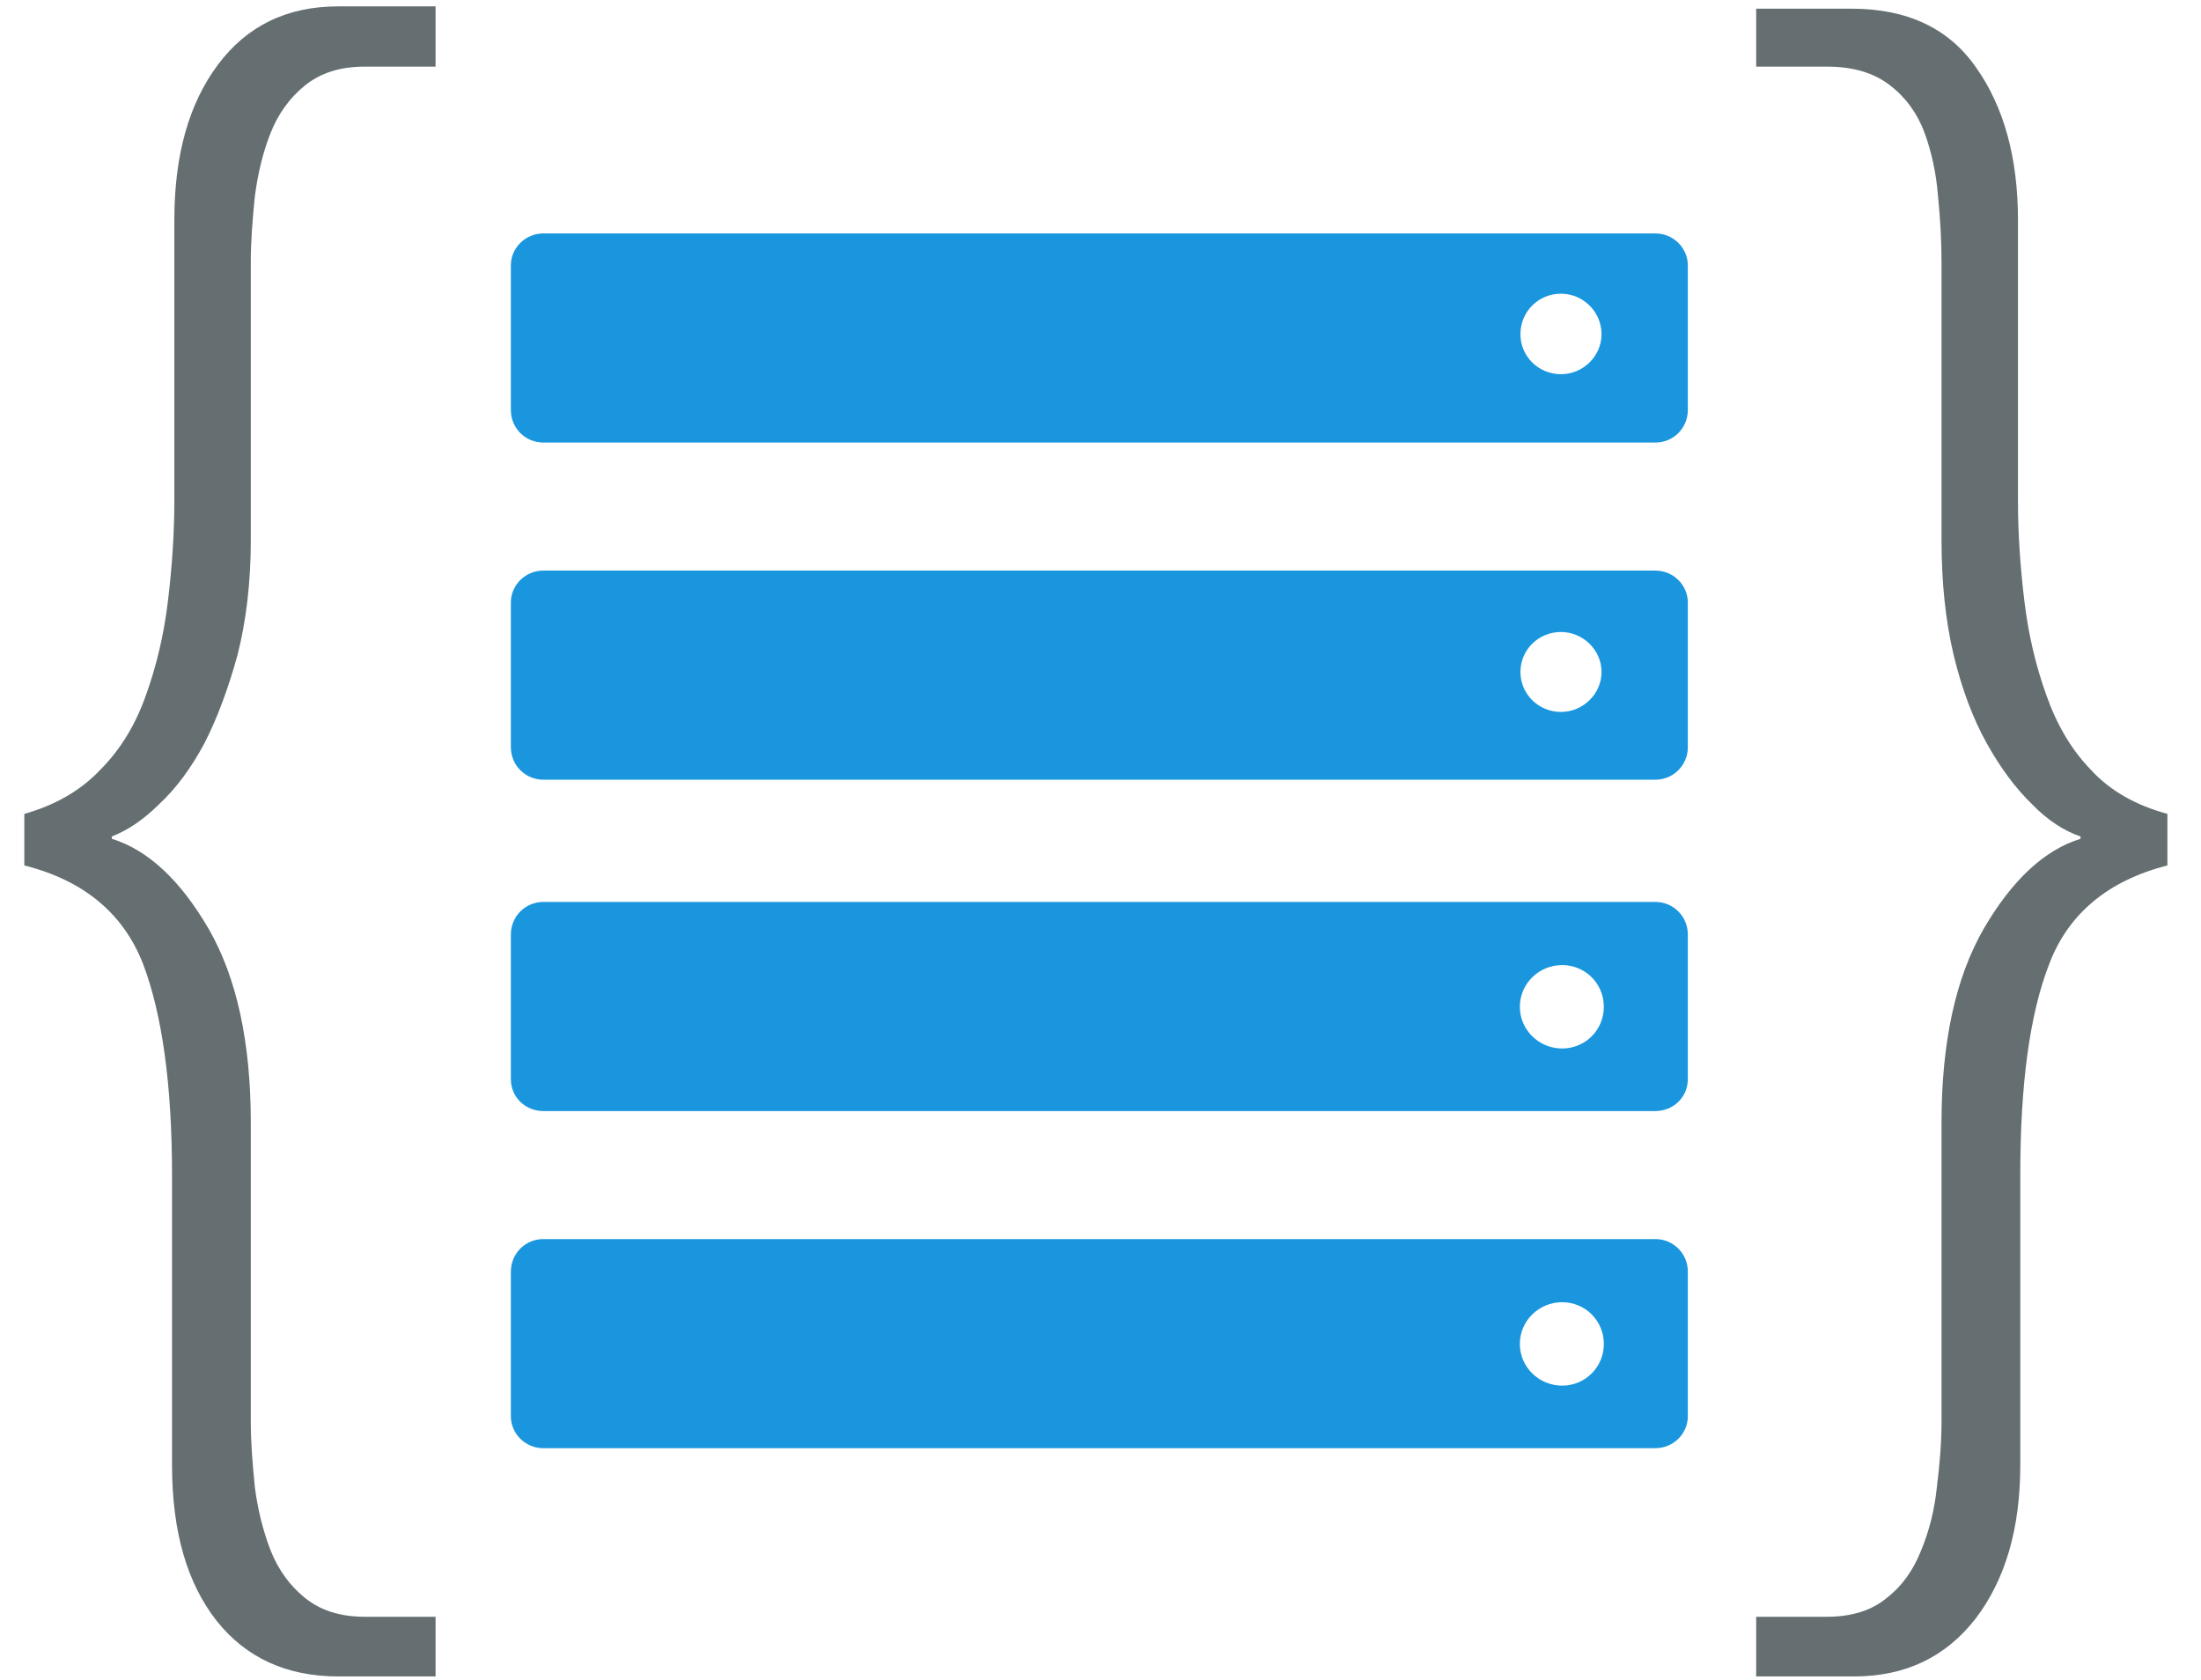 <?xml version="1.0" encoding="UTF-8"?>
<!DOCTYPE svg PUBLIC "-//W3C//DTD SVG 1.0//EN" "http://www.w3.org/TR/2001/REC-SVG-20010904/DTD/svg10.dtd">
<!-- Creator: CorelDRAW X8 -->
<svg xmlns="http://www.w3.org/2000/svg" xml:space="preserve" width="100%" height="100%" version="1.0" style="shape-rendering:geometricPrecision; text-rendering:geometricPrecision; image-rendering:optimizeQuality; fill-rule:evenodd; clip-rule:evenodd"
viewBox="0 0 3800 2900"
 xmlns:xlink="http://www.w3.org/1999/xlink">
 <defs>
  <style type="text/css">
   <![CDATA[
    .fil1 {fill:#1A96DE}
    .fil0 {fill:#656F72;fill-rule:nonzero}
   ]]>
  </style>
 </defs>
 <g id="Layer_x0020_1">
  <path class="fil0" d="M3610 1329c-34,-35 -59,-78 -77,-129 -18,-50 -31,-104 -38,-163 -7,-58 -11,-116 -11,-173l0 -484c0,-107 -24,-195 -72,-263 -47,-68 -119,-102 -215,-102l-165 0 0 100 122 0c46,0 82,11 110,33 27,21 47,49 59,82 12,33 20,70 23,109 4,40 6,77 6,113l0 480c0,74 7,140 21,199 14,58 33,109 57,152 24,43 50,78 78,105 27,28 55,46 84,56l0 4c-62,19 -118,71 -167,155 -49,85 -73,197 -73,335l0 516c0,36 -3,73 -8,113 -4,39 -13,75 -27,109 -13,33 -32,61 -59,82 -26,22 -61,33 -104,33l-122 0 0 103 169 0c88,0 158,-33 210,-100 51,-67 77,-155 77,-265l0 -501c0,-155 16,-277 50,-364 33,-87 102,-144 204,-170l0 -89c-55,-15 -99,-40 -132,-76zm-3234 -1217c-50,67 -75,156 -75,268l0 484c0,57 -4,115 -11,173 -7,59 -20,113 -38,163 -18,51 -44,94 -79,129 -34,36 -78,61 -131,76l0 89c103,26 171,83 205,170 33,87 50,209 50,364l0 501c0,115 26,204 77,269 51,64 121,96 210,96l168 0 0 -103 -122 0c-43,0 -77,-11 -104,-33 -26,-21 -46,-49 -59,-82 -13,-34 -22,-70 -27,-109 -4,-40 -7,-77 -7,-113l0 -516c0,-138 -24,-250 -73,-335 -49,-84 -105,-136 -167,-155l0 -4c26,-10 54,-28 82,-56 29,-27 55,-62 78,-105 22,-43 41,-94 57,-152 15,-59 23,-125 23,-199l0 -480c0,-36 3,-73 7,-113 5,-39 14,-76 27,-109 13,-33 33,-61 59,-82 27,-22 61,-33 104,-33l122 0 0 -104 -168 0c-89,0 -158,34 -208,101z"/>
  <path class="fil1" d="M2695 507c-39,0 -70,31 -70,70 0,38 31,69 70,69 38,0 70,-31 70,-69 0,-39 -32,-70 -70,-70zm163 257l-1920 0c-31,0 -56,-25 -56,-56l0 -250c0,-30 25,-55 56,-55l1920 0c31,0 56,25 56,55l0 250c0,31 -25,56 -56,56zm-163 327c-39,0 -70,31 -70,69 0,38 31,69 70,69 38,0 70,-31 70,-69 0,-38 -32,-69 -70,-69zm163 255l-1920 0c-31,0 -56,-25 -56,-56l0 -250c0,-30 25,-55 56,-55l1920 0c31,0 56,25 56,55l0 250c0,31 -25,56 -56,56zm-161 320c-40,0 -73,32 -73,72 0,40 33,72 73,72 40,0 72,-32 72,-72 0,-40 -32,-72 -72,-72zm161 252l-1920 0c-31,0 -56,-24 -56,-55l0 -250c0,-31 25,-56 56,-56l1920 0c31,0 56,25 56,56l0 250c0,31 -25,55 -56,55zm-161 330c-40,0 -73,32 -73,72 0,40 33,72 73,72 40,0 72,-32 72,-72 0,-40 -32,-72 -72,-72zm161 252l-1920 0c-31,0 -56,-25 -56,-55l0 -250c0,-31 25,-56 56,-56l1920 0c31,0 56,25 56,56l0 250c0,30 -25,55 -56,55z"/>
 </g>
</svg>
